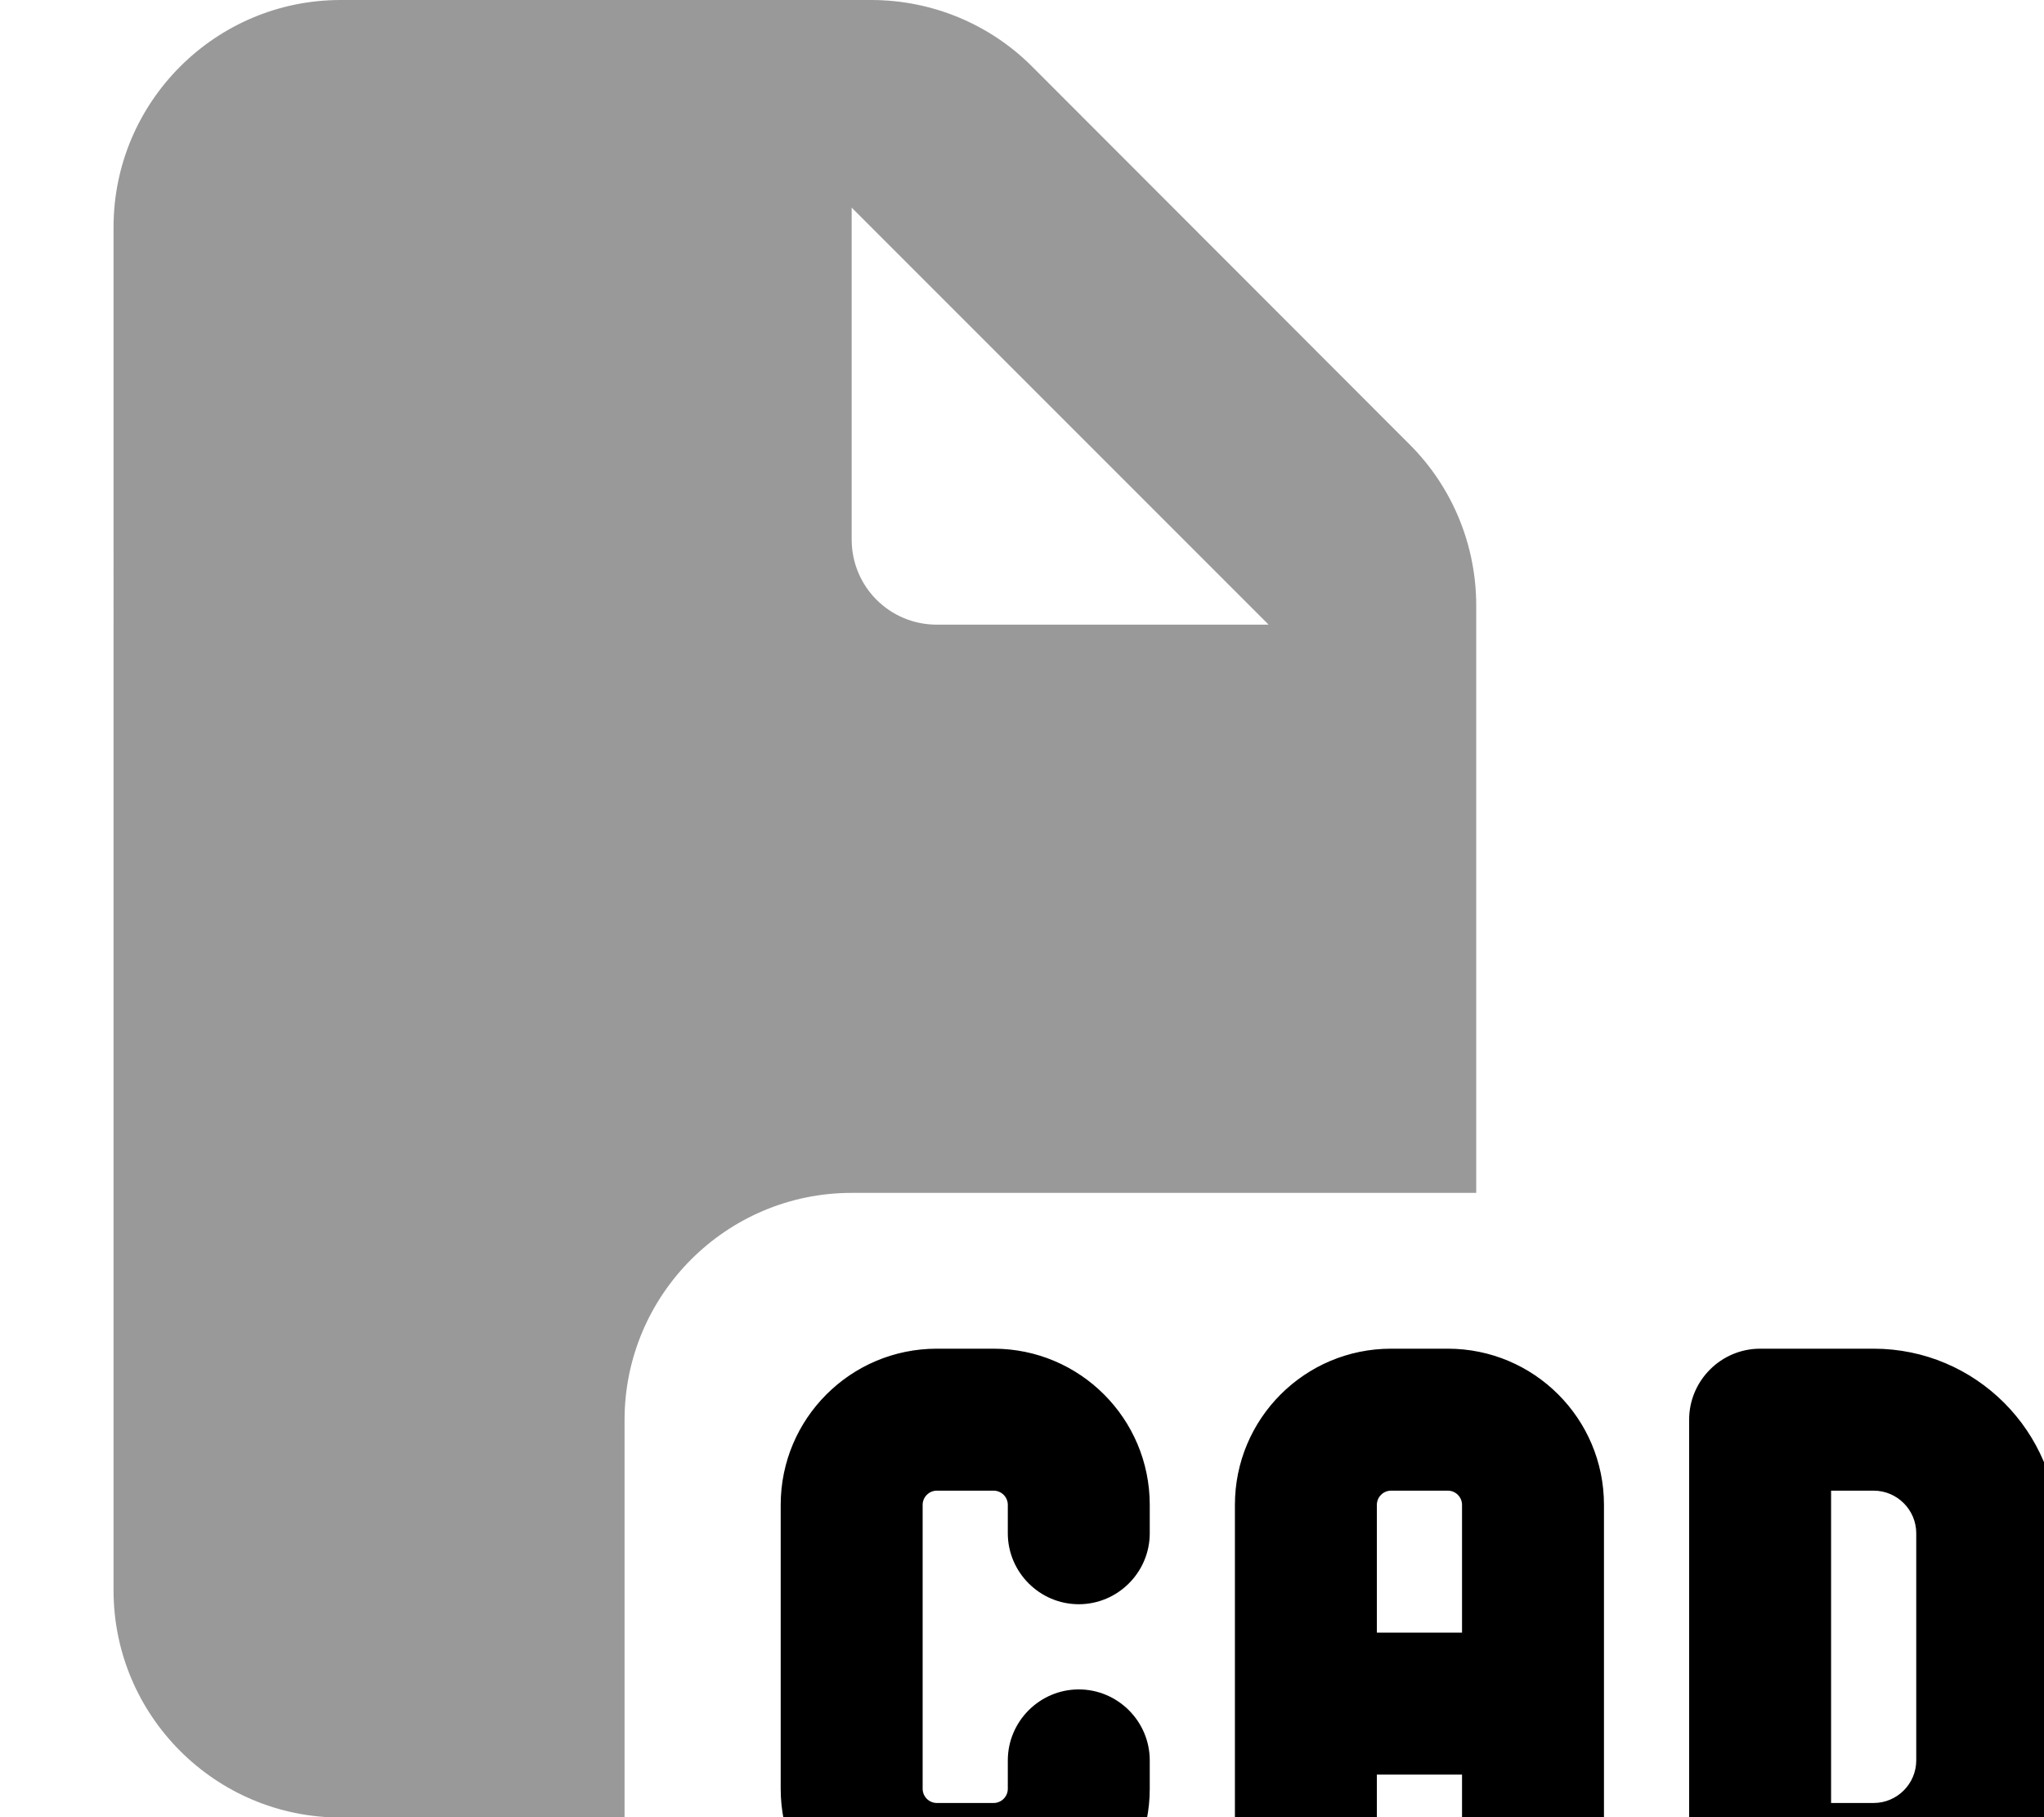 <svg fill="currentColor" xmlns="http://www.w3.org/2000/svg" viewBox="0 0 576 512"><!--! Font Awesome Pro 7.1.0 by @fontawesome - https://fontawesome.com License - https://fontawesome.com/license (Commercial License) Copyright 2025 Fonticons, Inc. --><path opacity=".4" fill="currentColor" d="M32 64C32 28.7 60.7 0 96 0L245.5 0c17 0 33.3 6.7 45.3 18.7L397.3 125.3c12 12 18.7 28.3 18.7 45.3l0 165.5-176 0c-35.3 0-64 28.7-64 64l0 112-80 0c-35.3 0-64-28.7-64-64L32 64zm208-5.5l0 93.5c0 13.3 10.7 24 24 24L357.5 176 240 58.5z"/><path fill="currentColor" d="M220 424c0-24.3 19.7-44 44-44l16 0c24.3 0 44 19.7 44 44l0 8c0 11-9 20-20 20s-20-9-20-20l0-8c0-2.2-1.8-4-4-4l-16 0c-2.2 0-4 1.8-4 4l0 80c0 2.2 1.8 4 4 4l16 0c2.2 0 4-1.8 4-4l0-8c0-11 9-20 20-20s20 9 20 20l0 8c0 24.3-19.7 44-44 44l-16 0c-24.3 0-44-19.7-44-44l0-80zm128 0c0-24.3 19.7-44 44-44l16 0c24.3 0 44 19.7 44 44l0 104c0 11-9 20-20 20s-20-9-20-20l0-28-24 0 0 28c0 11-9 20-20 20s-20-9-20-20l0-104zm40 36l24 0 0-36c0-2.2-1.8-4-4-4l-16 0c-2.2 0-4 1.8-4 4l0 36zm108-80l32 0c28.7 0 52 23.3 52 52l0 64c0 28.7-23.3 52-52 52l-32 0c-11 0-20-9-20-20l0-128c0-11 9-20 20-20zm20 128l12 0c6.6 0 12-5.4 12-12l0-64c0-6.6-5.4-12-12-12l-12 0 0 88z"/></svg>